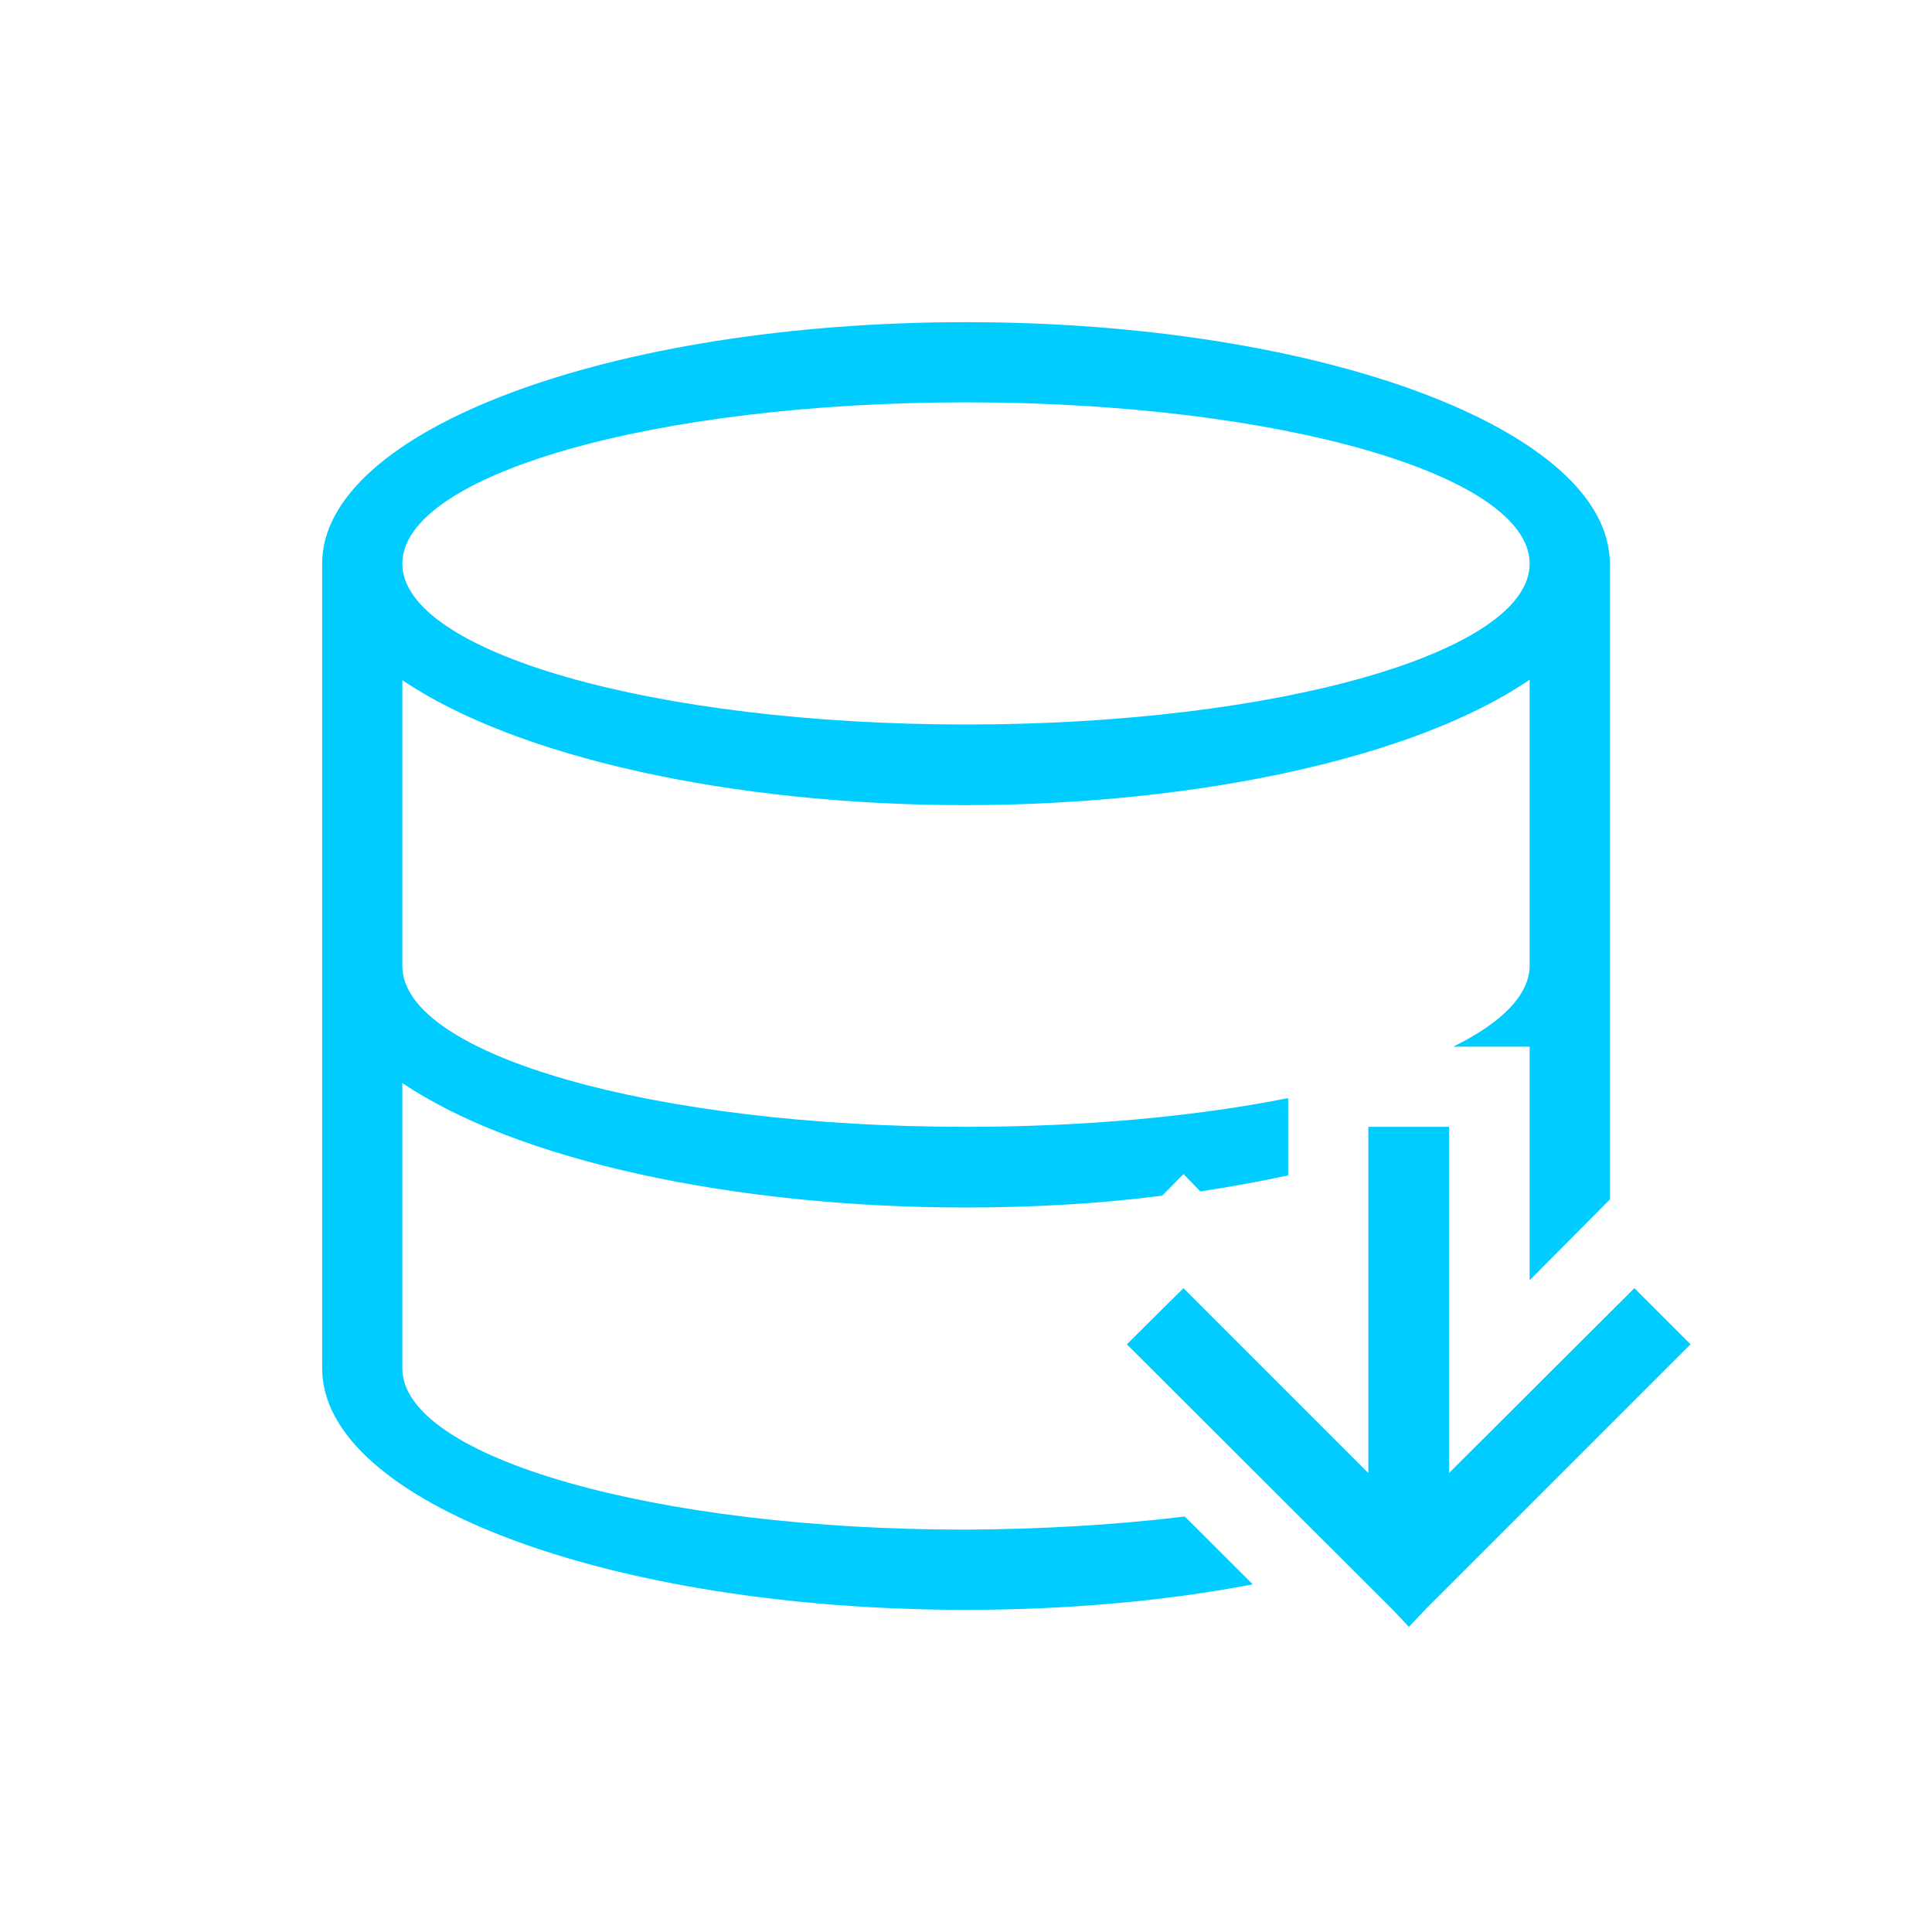<svg xmlns="http://www.w3.org/2000/svg" xmlns:xlink="http://www.w3.org/1999/xlink" width="16" height="16" viewBox="0 0 16 16" version="1.1">
<g id="surface1">
<path style=" stroke:none;fill-rule:nonzero;fill:rgb(0%,80%,100%);fill-opacity:1;" d="M 8 2.668 C 5.055 2.668 2.668 3.562 2.668 4.668 L 2.668 11.332 C 2.668 12.438 5.055 13.332 8 13.332 C 8.824 13.332 9.637 13.262 10.375 13.121 L 9.812 12.559 C 9.238 12.629 8.625 12.664 8 12.668 C 5.422 12.668 3.332 12.07 3.332 11.332 L 3.332 8.969 C 4.273 9.605 6.059 10 8 10 C 8.551 10 9.102 9.969 9.625 9.902 L 9.801 9.723 L 9.941 9.867 C 10.191 9.828 10.434 9.785 10.668 9.734 L 10.668 9.094 C 9.887 9.25 8.953 9.332 8 9.332 C 5.422 9.332 3.332 8.738 3.332 8 L 3.332 5.633 C 4.273 6.27 6.059 6.668 8 6.668 C 9.941 6.664 11.73 6.27 12.668 5.629 L 12.668 8 C 12.664 8.234 12.449 8.465 12.035 8.668 L 12.668 8.668 L 12.668 10.602 L 13.332 9.934 L 13.332 4.668 C 13.332 3.562 10.945 2.668 8 2.668 Z M 8 3.332 C 10.578 3.332 12.668 3.93 12.668 4.668 C 12.668 5.402 10.578 6 8 6 C 5.422 6 3.332 5.402 3.332 4.668 C 3.332 3.93 5.422 3.332 8 3.332 Z M 11.332 9.332 L 11.332 12.199 L 9.801 10.668 L 9.332 11.133 L 11.535 13.332 L 11.668 13.473 L 11.801 13.332 L 14 11.133 L 13.535 10.668 L 12 12.199 L 12 9.332 Z M 11.332 9.332 "/>
</g>
</svg>
